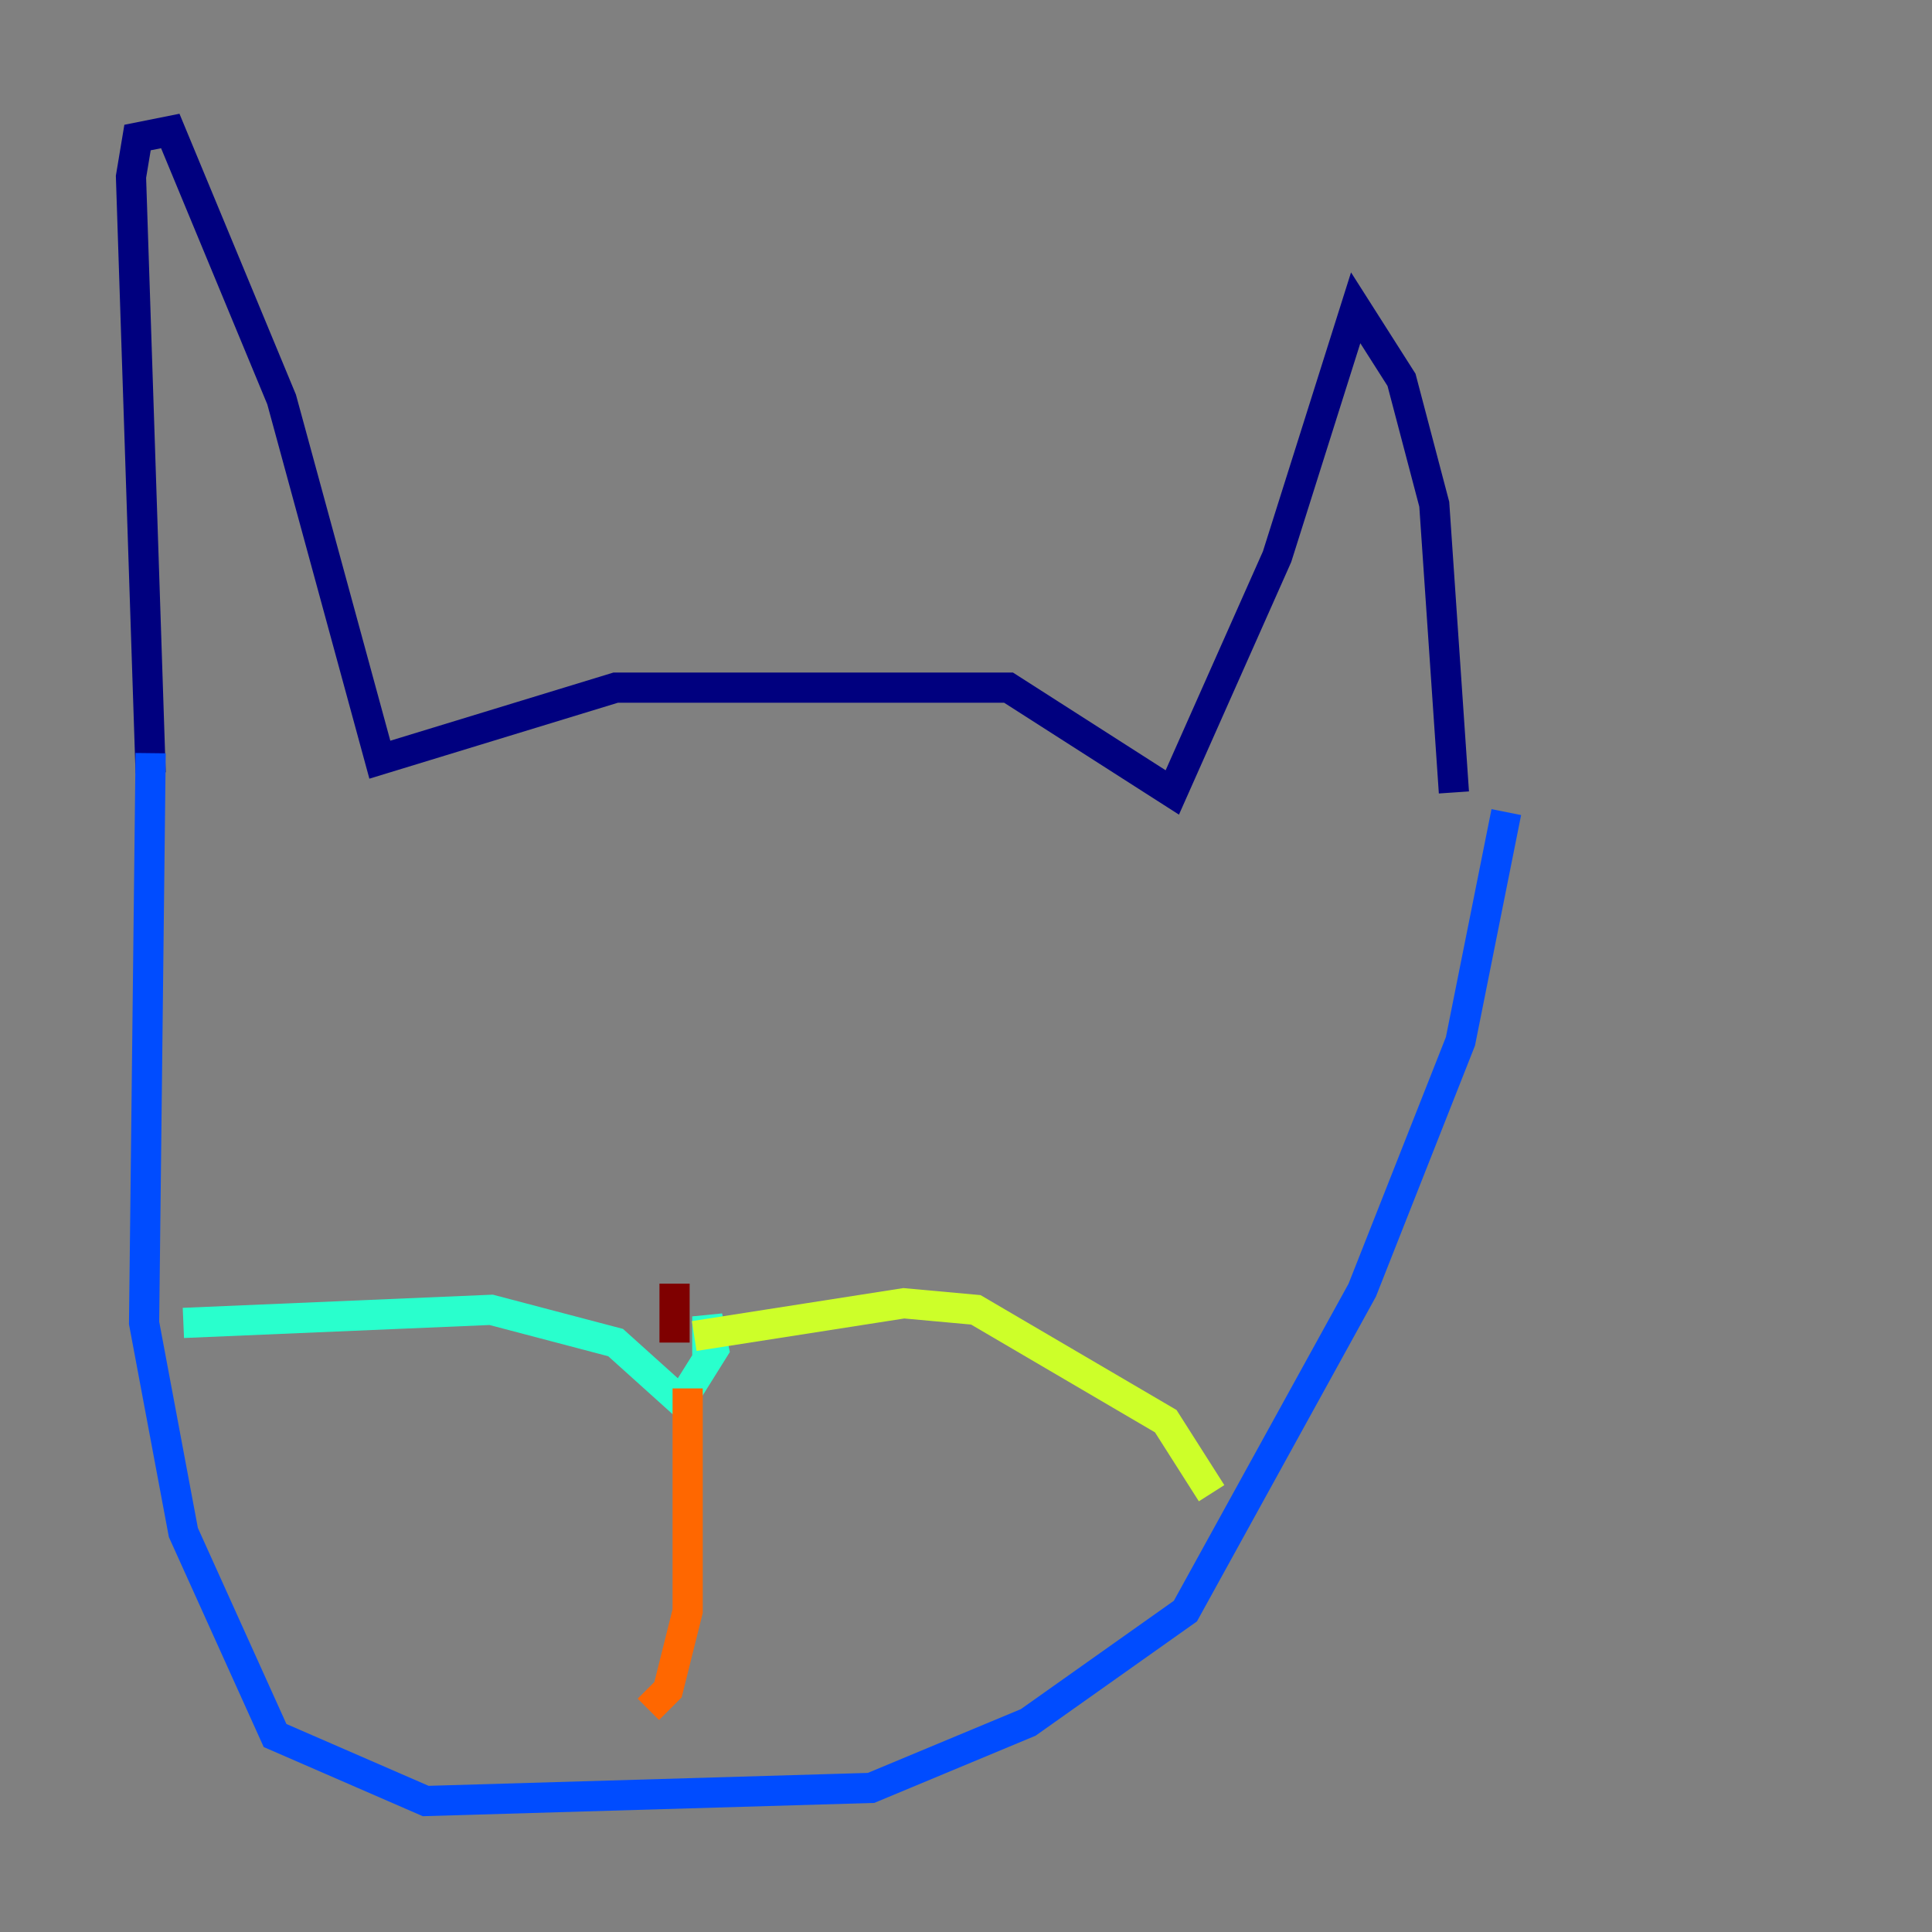 <?xml version="1.0" encoding="utf-8" ?>
<svg baseProfile="tiny" height="128" version="1.2" viewBox="0,0,128,128" width="128" xmlns="http://www.w3.org/2000/svg" xmlns:ev="http://www.w3.org/2001/xml-events" xmlns:xlink="http://www.w3.org/1999/xlink"><rect x="0" y="0" width="128" height="128" fill="#808080" stroke="none"/><defs /><polyline fill="none" points="9.98,51.2 8.678,11.715 9.112,9.112 11.281,8.678 18.658,26.468 25.166,50.332 40.786,45.559 66.82,45.559 77.668,52.502 84.61,36.881 89.817,20.393 92.854,25.166 95.024,33.41 96.325,52.502" stroke="#00007f" stroke-width="2" /><polyline fill="none" points="9.98,49.898 9.546,87.647 12.149,101.532 18.224,114.983 28.203,119.322 57.709,118.454 68.122,114.115 78.536,106.739 90.251,85.478 96.759,68.99 99.797,53.803" stroke="#004cff" stroke-width="2" /><polyline fill="none" points="12.149,87.647 32.542,86.78 40.786,88.949 45.125,92.854 47.295,89.383 46.861,87.214 46.861,89.817" stroke="#29ffcd" stroke-width="2" /><polyline fill="none" points="45.993,88.515 59.878,86.346 64.651,86.78 77.234,94.156 80.271,98.929" stroke="#cdff29" stroke-width="2" /><polyline fill="none" points="45.559,91.986 45.559,106.739 44.258,111.946 42.956,113.248" stroke="#ff6700" stroke-width="2" /><polyline fill="none" points="44.691,85.044 44.691,88.949" stroke="#7f0000" stroke-width="2" /></svg>